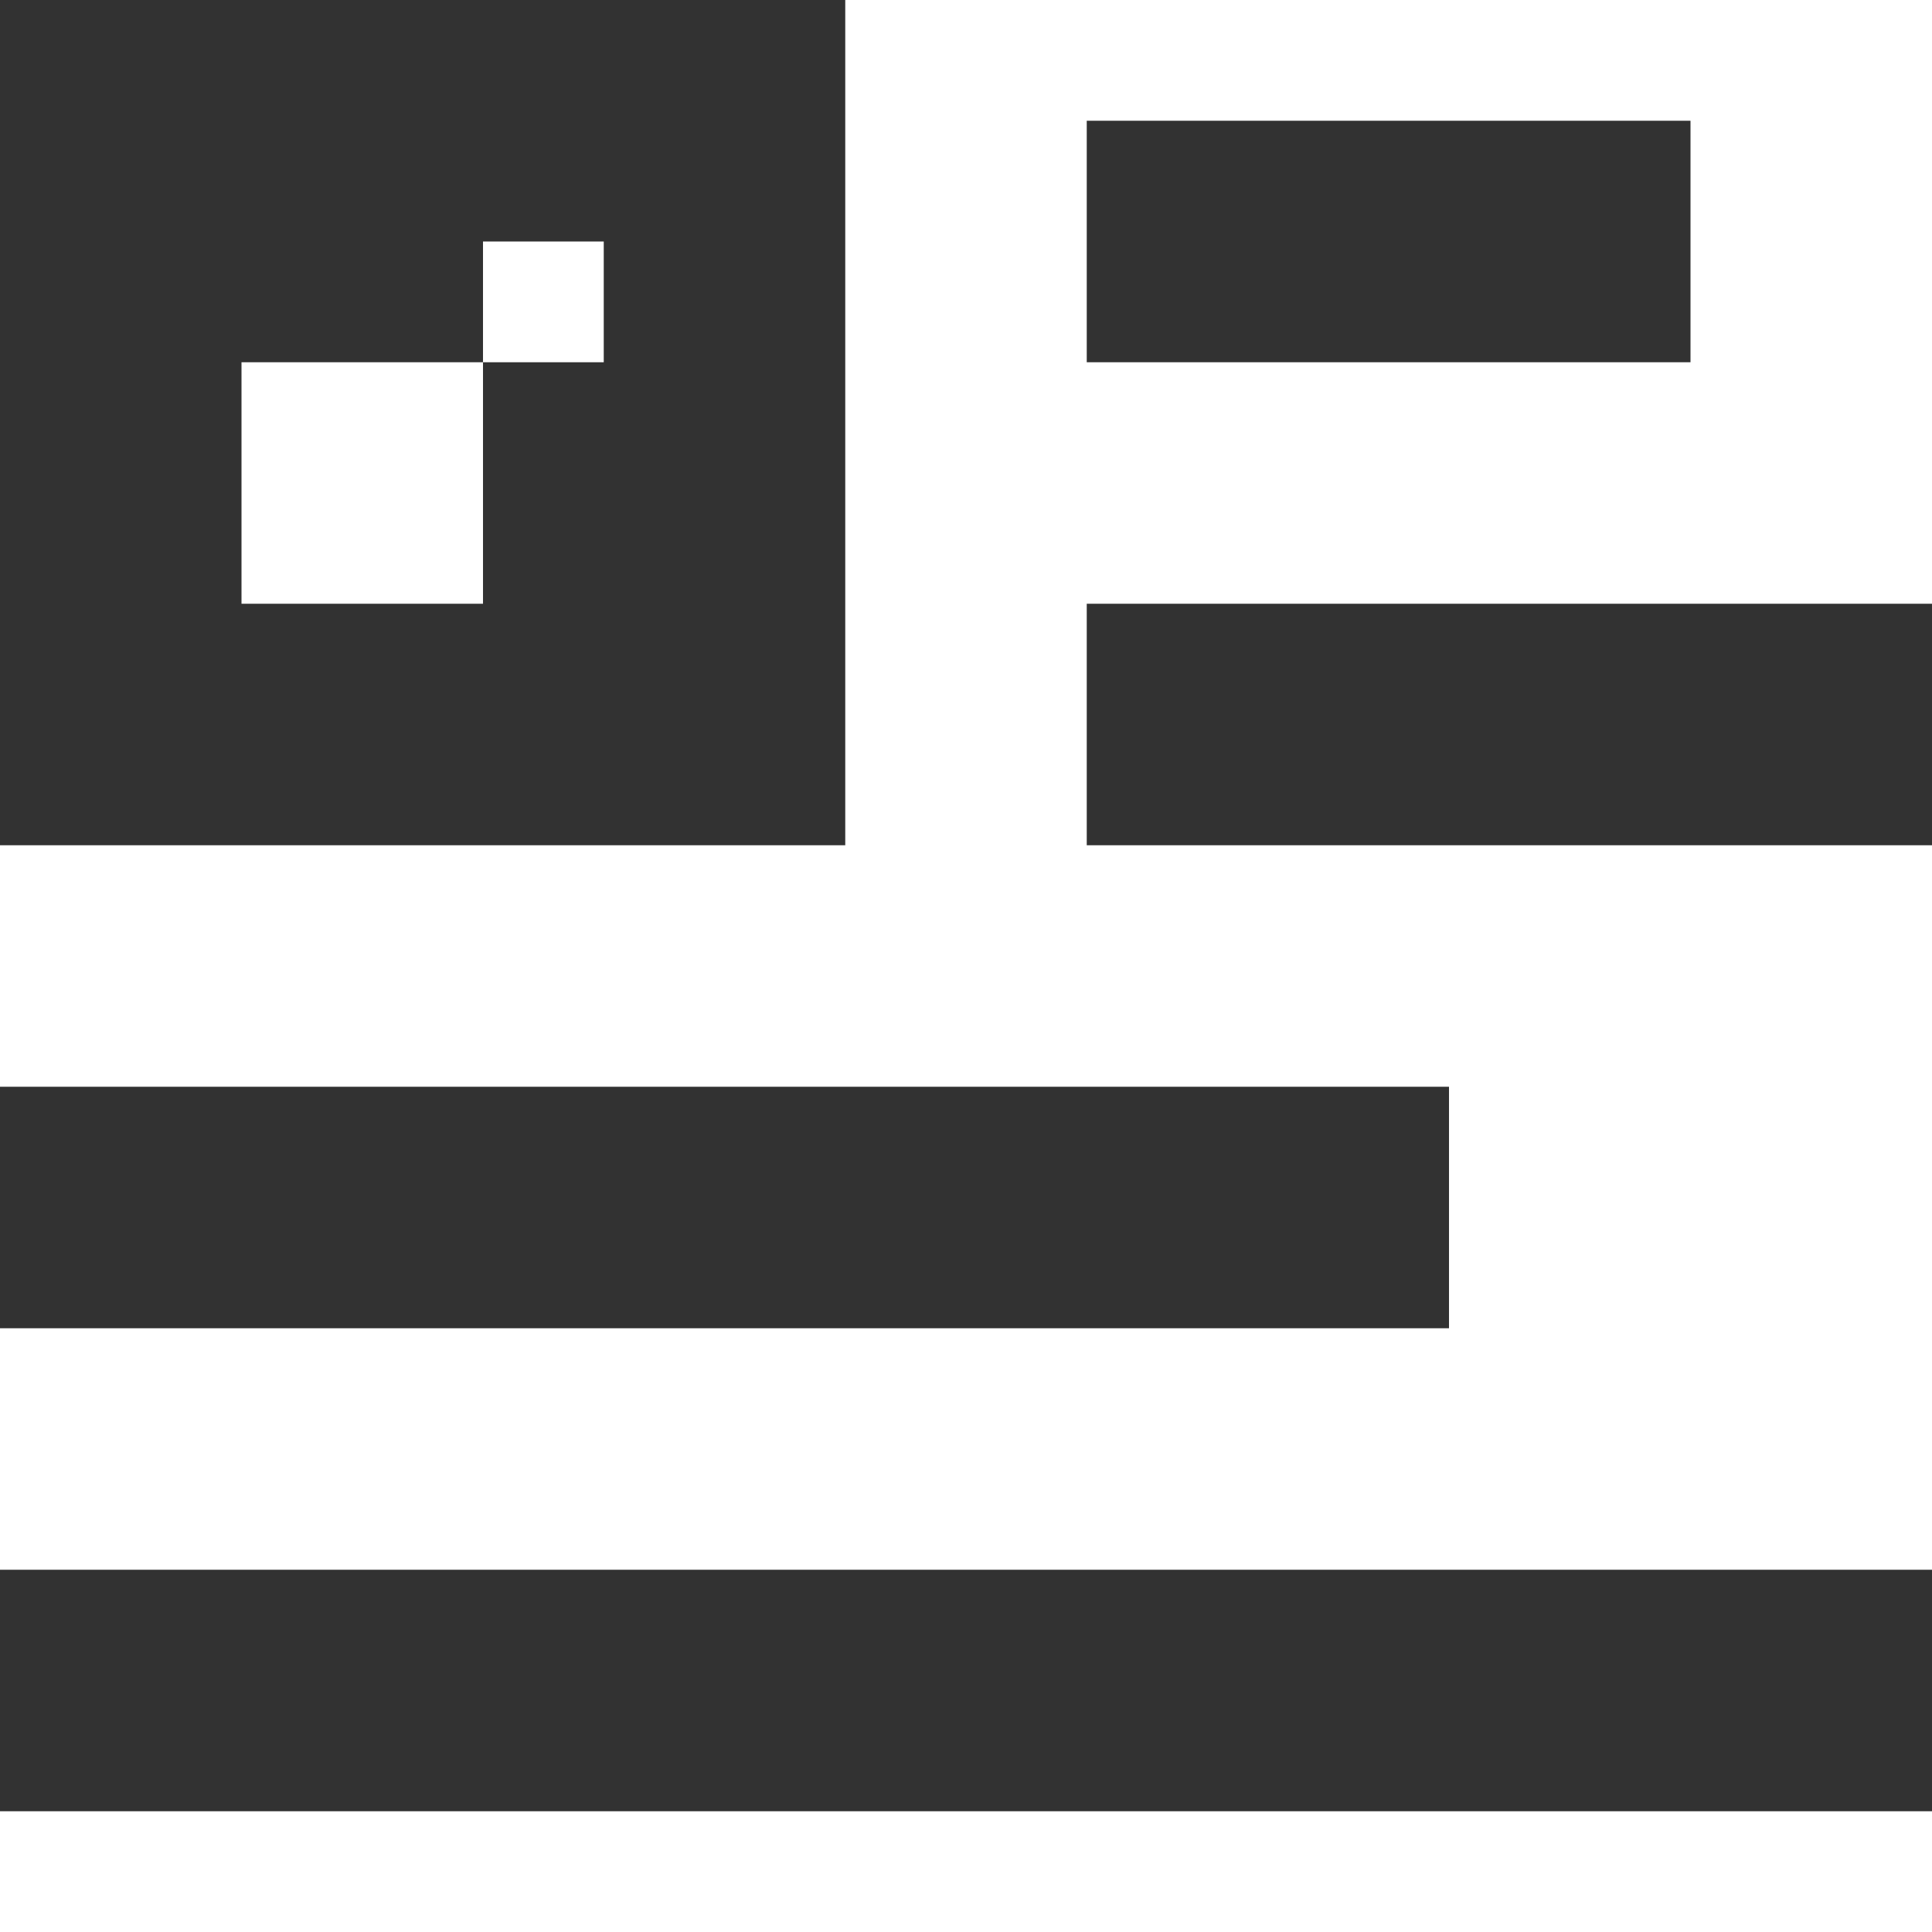 <svg xmlns="http://www.w3.org/2000/svg" xmlns:svg="http://www.w3.org/2000/svg" id="svg2" width="32" height="32" version="1.1" viewBox="0 0 32 32"><g id="g4187" style="display:inline"><path style="opacity:1;fill:#323232;fill-opacity:1;stroke:none;stroke-width:4;stroke-linecap:square;stroke-linejoin:miter;stroke-miterlimit:4;stroke-dasharray:none;stroke-dashoffset:0;stroke-opacity:1" id="rect4197" d="m 0,0 0,14 14,0 0,-14 z m 8,4 2,0 0,2 -2,0 0,4 -4,0 0,-4 4,0 z"/><path style="opacity:1;fill:#323232;fill-opacity:1;stroke:none;stroke-width:4;stroke-linecap:square;stroke-linejoin:miter;stroke-miterlimit:4;stroke-dasharray:none;stroke-dashoffset:0;stroke-opacity:1" id="rect4205" d="m 18,2 10,0 0,4 -10,0 z"/><path style="opacity:1;fill:#323232;fill-opacity:1;stroke:none;stroke-width:4;stroke-linecap:square;stroke-linejoin:miter;stroke-miterlimit:4;stroke-dasharray:none;stroke-dashoffset:0;stroke-opacity:1" id="rect4207" d="m 18,10 14,0 0,4 -14,0 z"/><path style="display:inline;opacity:1;fill:#323232;fill-opacity:1;stroke:none;stroke-width:4;stroke-linecap:square;stroke-linejoin:miter;stroke-miterlimit:4;stroke-dasharray:none;stroke-dashoffset:0;stroke-opacity:1" id="rect4205-6" d="m 0,18 24,0 0,4 -24,0 z"/><path style="display:inline;opacity:1;fill:#323232;fill-opacity:1;stroke:none;stroke-width:4;stroke-linecap:square;stroke-linejoin:miter;stroke-miterlimit:4;stroke-dasharray:none;stroke-dashoffset:0;stroke-opacity:1" id="rect4207-3" d="m 0,26 32,0 0,4 -32,0 z"/></g></svg>